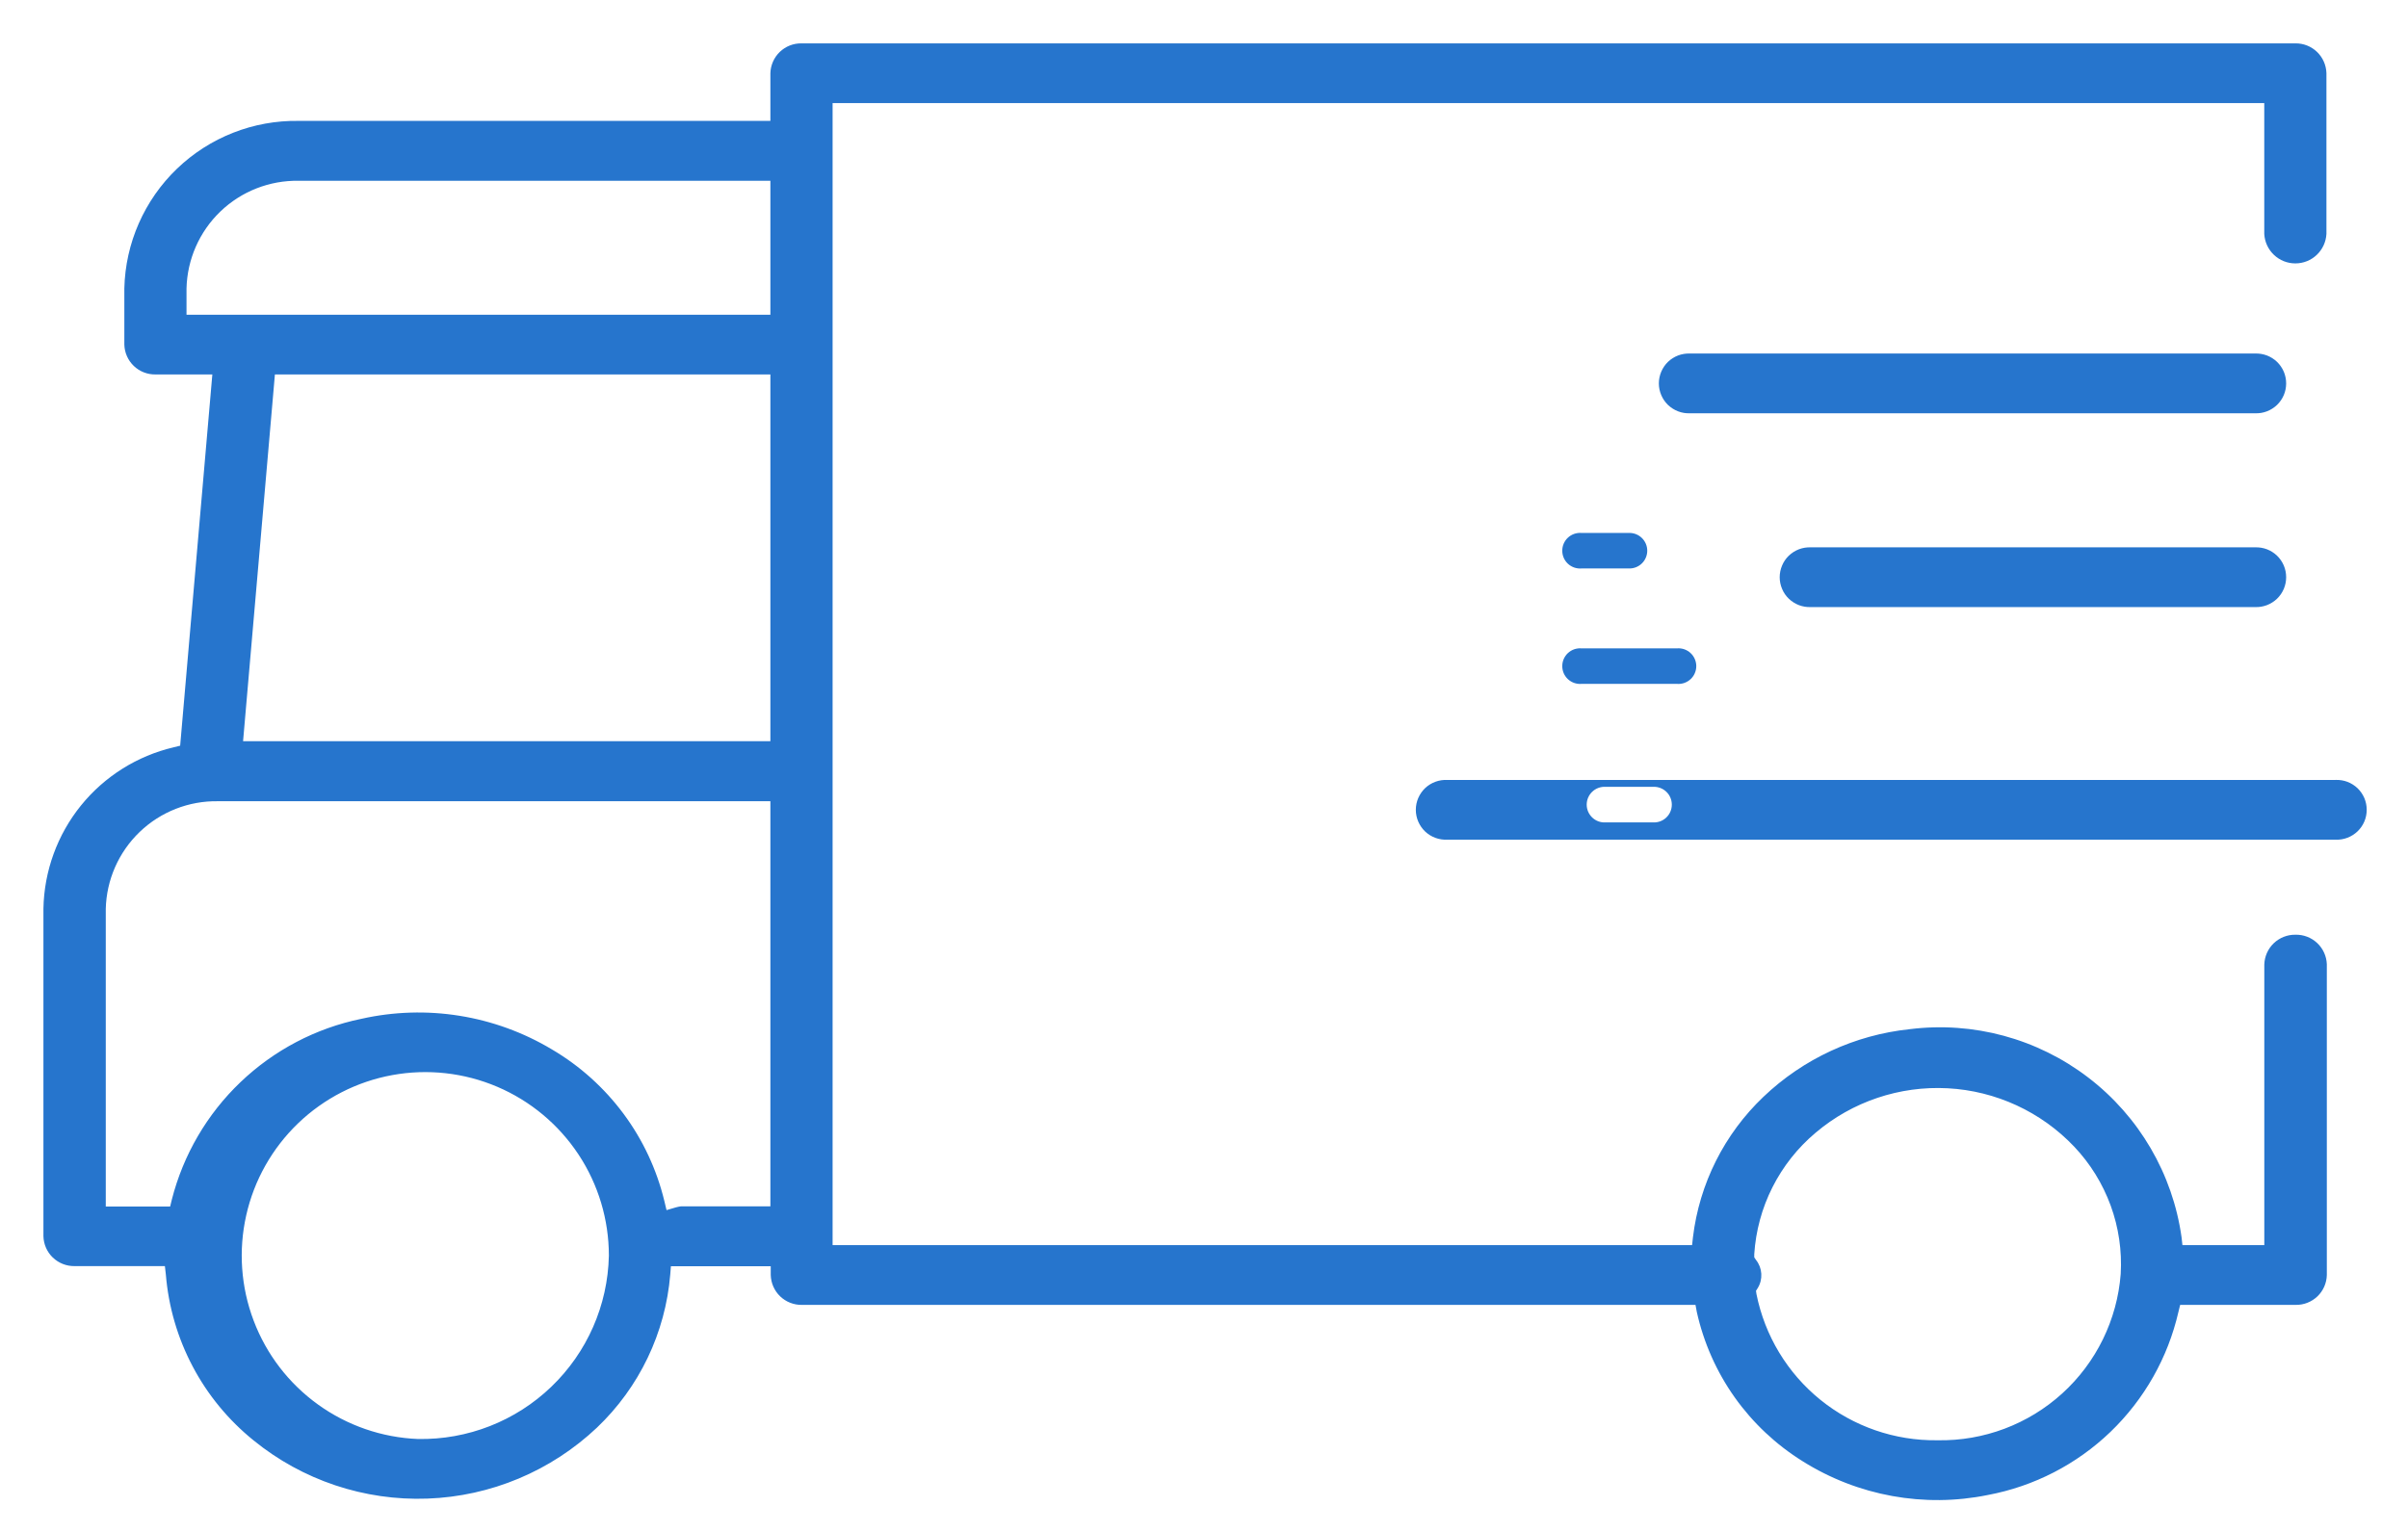 <svg xmlns="http://www.w3.org/2000/svg" width="55" height="35" viewBox="0 0 55 35" fill="none"><path fill-rule="evenodd" clip-rule="evenodd" d="M52.428 21.356C52.244 21.353 52.066 21.424 51.933 21.551C51.8 21.679 51.723 21.854 51.718 22.038V28.448H49.848L49.828 28.268C49.625 26.819 48.859 25.508 47.697 24.619C46.535 23.729 45.07 23.332 43.618 23.514C42.365 23.646 41.19 24.189 40.278 25.059C39.385 25.909 38.815 27.044 38.668 28.268L38.648 28.448H19.017V2.356H51.717V5.345C51.727 5.527 51.806 5.698 51.938 5.823C52.07 5.949 52.245 6.018 52.427 6.018C52.609 6.018 52.784 5.949 52.916 5.823C53.048 5.698 53.127 5.527 53.137 5.345V1.673C53.132 1.489 53.055 1.314 52.922 1.186C52.789 1.058 52.611 0.988 52.427 0.991H18.306C18.122 0.988 17.944 1.058 17.811 1.186C17.678 1.314 17.601 1.489 17.596 1.673V2.762H6.822C5.788 2.745 4.789 3.138 4.043 3.854C3.297 4.571 2.864 5.554 2.84 6.588V7.873C2.845 8.057 2.922 8.232 3.055 8.36C3.188 8.488 3.366 8.558 3.55 8.555H4.85L4.115 17.037L3.969 17.073C3.134 17.269 2.387 17.738 1.848 18.405C1.309 19.073 1.008 19.901 0.992 20.759V28.245C0.997 28.43 1.074 28.605 1.207 28.732C1.341 28.86 1.519 28.93 1.703 28.927H3.766L3.788 29.119C3.848 29.853 4.056 30.567 4.4 31.218C4.743 31.869 5.216 32.443 5.788 32.906C6.908 33.819 8.322 34.292 9.765 34.239C11.209 34.187 12.584 33.61 13.634 32.618C14.603 31.696 15.199 30.451 15.309 29.118L15.324 28.93H15.524C15.54 28.929 15.556 28.929 15.571 28.93H17.604V29.13C17.609 29.314 17.686 29.49 17.819 29.618C17.952 29.745 18.13 29.816 18.314 29.813H38.726L38.756 29.975C38.912 30.676 39.206 31.34 39.621 31.925C40.037 32.511 40.566 33.008 41.176 33.387C42.435 34.178 43.95 34.453 45.406 34.156C46.459 33.958 47.432 33.457 48.205 32.714C48.977 31.971 49.516 31.02 49.756 29.975L49.796 29.813H52.436C52.621 29.816 52.799 29.745 52.932 29.618C53.065 29.49 53.142 29.314 53.146 29.13V22.03C53.139 21.846 53.06 21.672 52.926 21.546C52.791 21.419 52.612 21.351 52.428 21.356ZM9.545 32.877C8.724 32.844 7.93 32.57 7.263 32.089C6.596 31.609 6.085 30.943 5.794 30.174C5.502 29.405 5.443 28.568 5.624 27.766C5.804 26.964 6.217 26.233 6.81 25.663C7.403 25.094 8.15 24.711 8.959 24.563C9.767 24.415 10.602 24.508 11.358 24.83C12.114 25.152 12.759 25.69 13.213 26.376C13.666 27.062 13.907 27.866 13.907 28.688C13.883 29.822 13.41 30.899 12.592 31.684C11.774 32.47 10.679 32.898 9.545 32.877ZM17.596 27.562H15.551C15.514 27.567 15.478 27.574 15.442 27.584L15.224 27.648L15.173 27.435C14.999 26.717 14.682 26.04 14.242 25.447C13.801 24.853 13.246 24.353 12.609 23.978C11.3 23.193 9.739 22.943 8.25 23.278C7.214 23.491 6.259 23.992 5.494 24.723C4.729 25.453 4.185 26.385 3.924 27.41L3.886 27.566H2.416V20.766C2.432 20.101 2.71 19.469 3.19 19.008C3.67 18.547 4.313 18.295 4.978 18.306H17.596V27.57V27.562ZM17.596 16.934H5.552L6.279 8.555H17.596V16.934ZM17.596 7.191H4.26V6.591C4.276 5.926 4.554 5.293 5.034 4.832C5.514 4.371 6.157 4.119 6.822 4.13H17.596V7.194V7.191ZM48.438 29.106C48.358 30.153 47.88 31.13 47.103 31.836C46.326 32.542 45.308 32.925 44.258 32.906H44.248C43.278 32.919 42.333 32.592 41.579 31.982C40.824 31.371 40.308 30.516 40.118 29.564L40.108 29.491L40.148 29.428C40.208 29.33 40.236 29.216 40.229 29.101C40.222 28.986 40.18 28.876 40.108 28.786L40.068 28.727V28.656C40.102 28.123 40.243 27.602 40.484 27.125C40.725 26.648 41.059 26.225 41.468 25.881C42.307 25.169 43.388 24.805 44.487 24.864C45.586 24.923 46.621 25.401 47.378 26.2C47.744 26.587 48.026 27.044 48.209 27.544C48.391 28.043 48.469 28.575 48.438 29.106ZM51.508 8.077H38.598C38.506 8.074 38.415 8.089 38.329 8.121C38.243 8.154 38.165 8.204 38.098 8.267C38.032 8.331 37.98 8.408 37.944 8.492C37.908 8.577 37.889 8.668 37.889 8.76C37.889 8.851 37.908 8.942 37.944 9.027C37.98 9.112 38.032 9.188 38.098 9.252C38.165 9.315 38.243 9.365 38.329 9.398C38.415 9.431 38.506 9.446 38.598 9.442H51.508C51.6 9.446 51.691 9.431 51.777 9.398C51.863 9.365 51.942 9.315 52.008 9.252C52.074 9.188 52.127 9.112 52.163 9.027C52.199 8.942 52.217 8.851 52.217 8.76C52.217 8.668 52.199 8.577 52.163 8.492C52.127 8.408 52.074 8.331 52.008 8.267C51.942 8.204 51.863 8.154 51.777 8.121C51.691 8.089 51.6 8.074 51.508 8.077ZM53.348 17.82H33.058C32.965 17.815 32.873 17.829 32.786 17.861C32.699 17.893 32.619 17.942 32.551 18.006C32.484 18.07 32.431 18.147 32.394 18.232C32.357 18.317 32.338 18.409 32.338 18.502C32.338 18.595 32.357 18.687 32.394 18.772C32.431 18.857 32.484 18.934 32.551 18.998C32.619 19.062 32.699 19.111 32.786 19.143C32.873 19.175 32.965 19.189 33.058 19.184H53.348C53.44 19.188 53.532 19.173 53.617 19.14C53.703 19.107 53.782 19.057 53.848 18.994C53.914 18.93 53.967 18.854 54.003 18.769C54.039 18.684 54.057 18.593 54.057 18.502C54.057 18.41 54.039 18.319 54.003 18.234C53.967 18.15 53.914 18.073 53.848 18.009C53.782 17.946 53.703 17.896 53.617 17.863C53.532 17.831 53.44 17.816 53.348 17.819V17.82ZM51.508 12.505H41.358C41.266 12.502 41.175 12.517 41.089 12.549C41.003 12.582 40.925 12.632 40.858 12.695C40.792 12.759 40.739 12.836 40.704 12.92C40.668 13.005 40.649 13.096 40.649 13.188C40.649 13.28 40.668 13.37 40.704 13.455C40.739 13.54 40.792 13.616 40.858 13.68C40.925 13.743 41.003 13.793 41.089 13.826C41.175 13.858 41.266 13.874 41.358 13.87H51.508C51.6 13.874 51.691 13.858 51.777 13.826C51.863 13.793 51.942 13.743 52.008 13.68C52.074 13.616 52.127 13.54 52.163 13.455C52.199 13.37 52.217 13.28 52.217 13.188C52.217 13.096 52.199 13.005 52.163 12.92C52.127 12.836 52.074 12.759 52.008 12.695C51.942 12.632 51.863 12.582 51.777 12.549C51.691 12.517 51.6 12.502 51.508 12.505ZM36.118 12.988H37.218C37.326 12.988 37.429 12.945 37.505 12.869C37.581 12.793 37.624 12.69 37.624 12.582C37.624 12.474 37.581 12.371 37.505 12.295C37.429 12.219 37.326 12.176 37.218 12.176H36.118C36.062 12.172 36.007 12.18 35.954 12.198C35.901 12.217 35.853 12.246 35.812 12.284C35.771 12.322 35.739 12.368 35.716 12.42C35.694 12.471 35.683 12.526 35.683 12.582C35.683 12.638 35.694 12.693 35.716 12.744C35.739 12.796 35.771 12.842 35.812 12.88C35.853 12.918 35.901 12.947 35.954 12.966C36.007 12.984 36.062 12.992 36.118 12.988ZM37.758 17.977H36.668C36.613 17.974 36.558 17.983 36.506 18.002C36.455 18.021 36.407 18.051 36.367 18.089C36.328 18.127 36.296 18.172 36.274 18.223C36.252 18.274 36.241 18.328 36.241 18.384C36.241 18.439 36.252 18.493 36.274 18.544C36.296 18.595 36.328 18.64 36.367 18.678C36.407 18.716 36.455 18.746 36.506 18.765C36.558 18.784 36.613 18.793 36.668 18.79H37.758C37.813 18.793 37.868 18.784 37.92 18.765C37.972 18.746 38.019 18.716 38.059 18.678C38.099 18.64 38.131 18.595 38.152 18.544C38.174 18.493 38.185 18.439 38.185 18.384C38.185 18.328 38.174 18.274 38.152 18.223C38.131 18.172 38.099 18.127 38.059 18.089C38.019 18.051 37.972 18.021 37.92 18.002C37.868 17.983 37.813 17.974 37.758 17.977ZM38.308 14.813H36.118C36.062 14.809 36.007 14.817 35.954 14.835C35.901 14.854 35.853 14.883 35.812 14.921C35.771 14.959 35.739 15.006 35.716 15.057C35.694 15.108 35.683 15.163 35.683 15.219C35.683 15.275 35.694 15.33 35.716 15.381C35.739 15.433 35.771 15.479 35.812 15.517C35.853 15.555 35.901 15.584 35.954 15.603C36.007 15.621 36.062 15.629 36.118 15.625H38.308C38.364 15.629 38.42 15.621 38.472 15.603C38.525 15.584 38.573 15.555 38.614 15.517C38.655 15.479 38.688 15.433 38.71 15.381C38.732 15.33 38.744 15.275 38.744 15.219C38.744 15.163 38.732 15.108 38.71 15.057C38.688 15.006 38.655 14.959 38.614 14.921C38.573 14.883 38.525 14.854 38.472 14.835C38.42 14.817 38.364 14.809 38.308 14.813Z" fill="#2675CD"></path></svg>